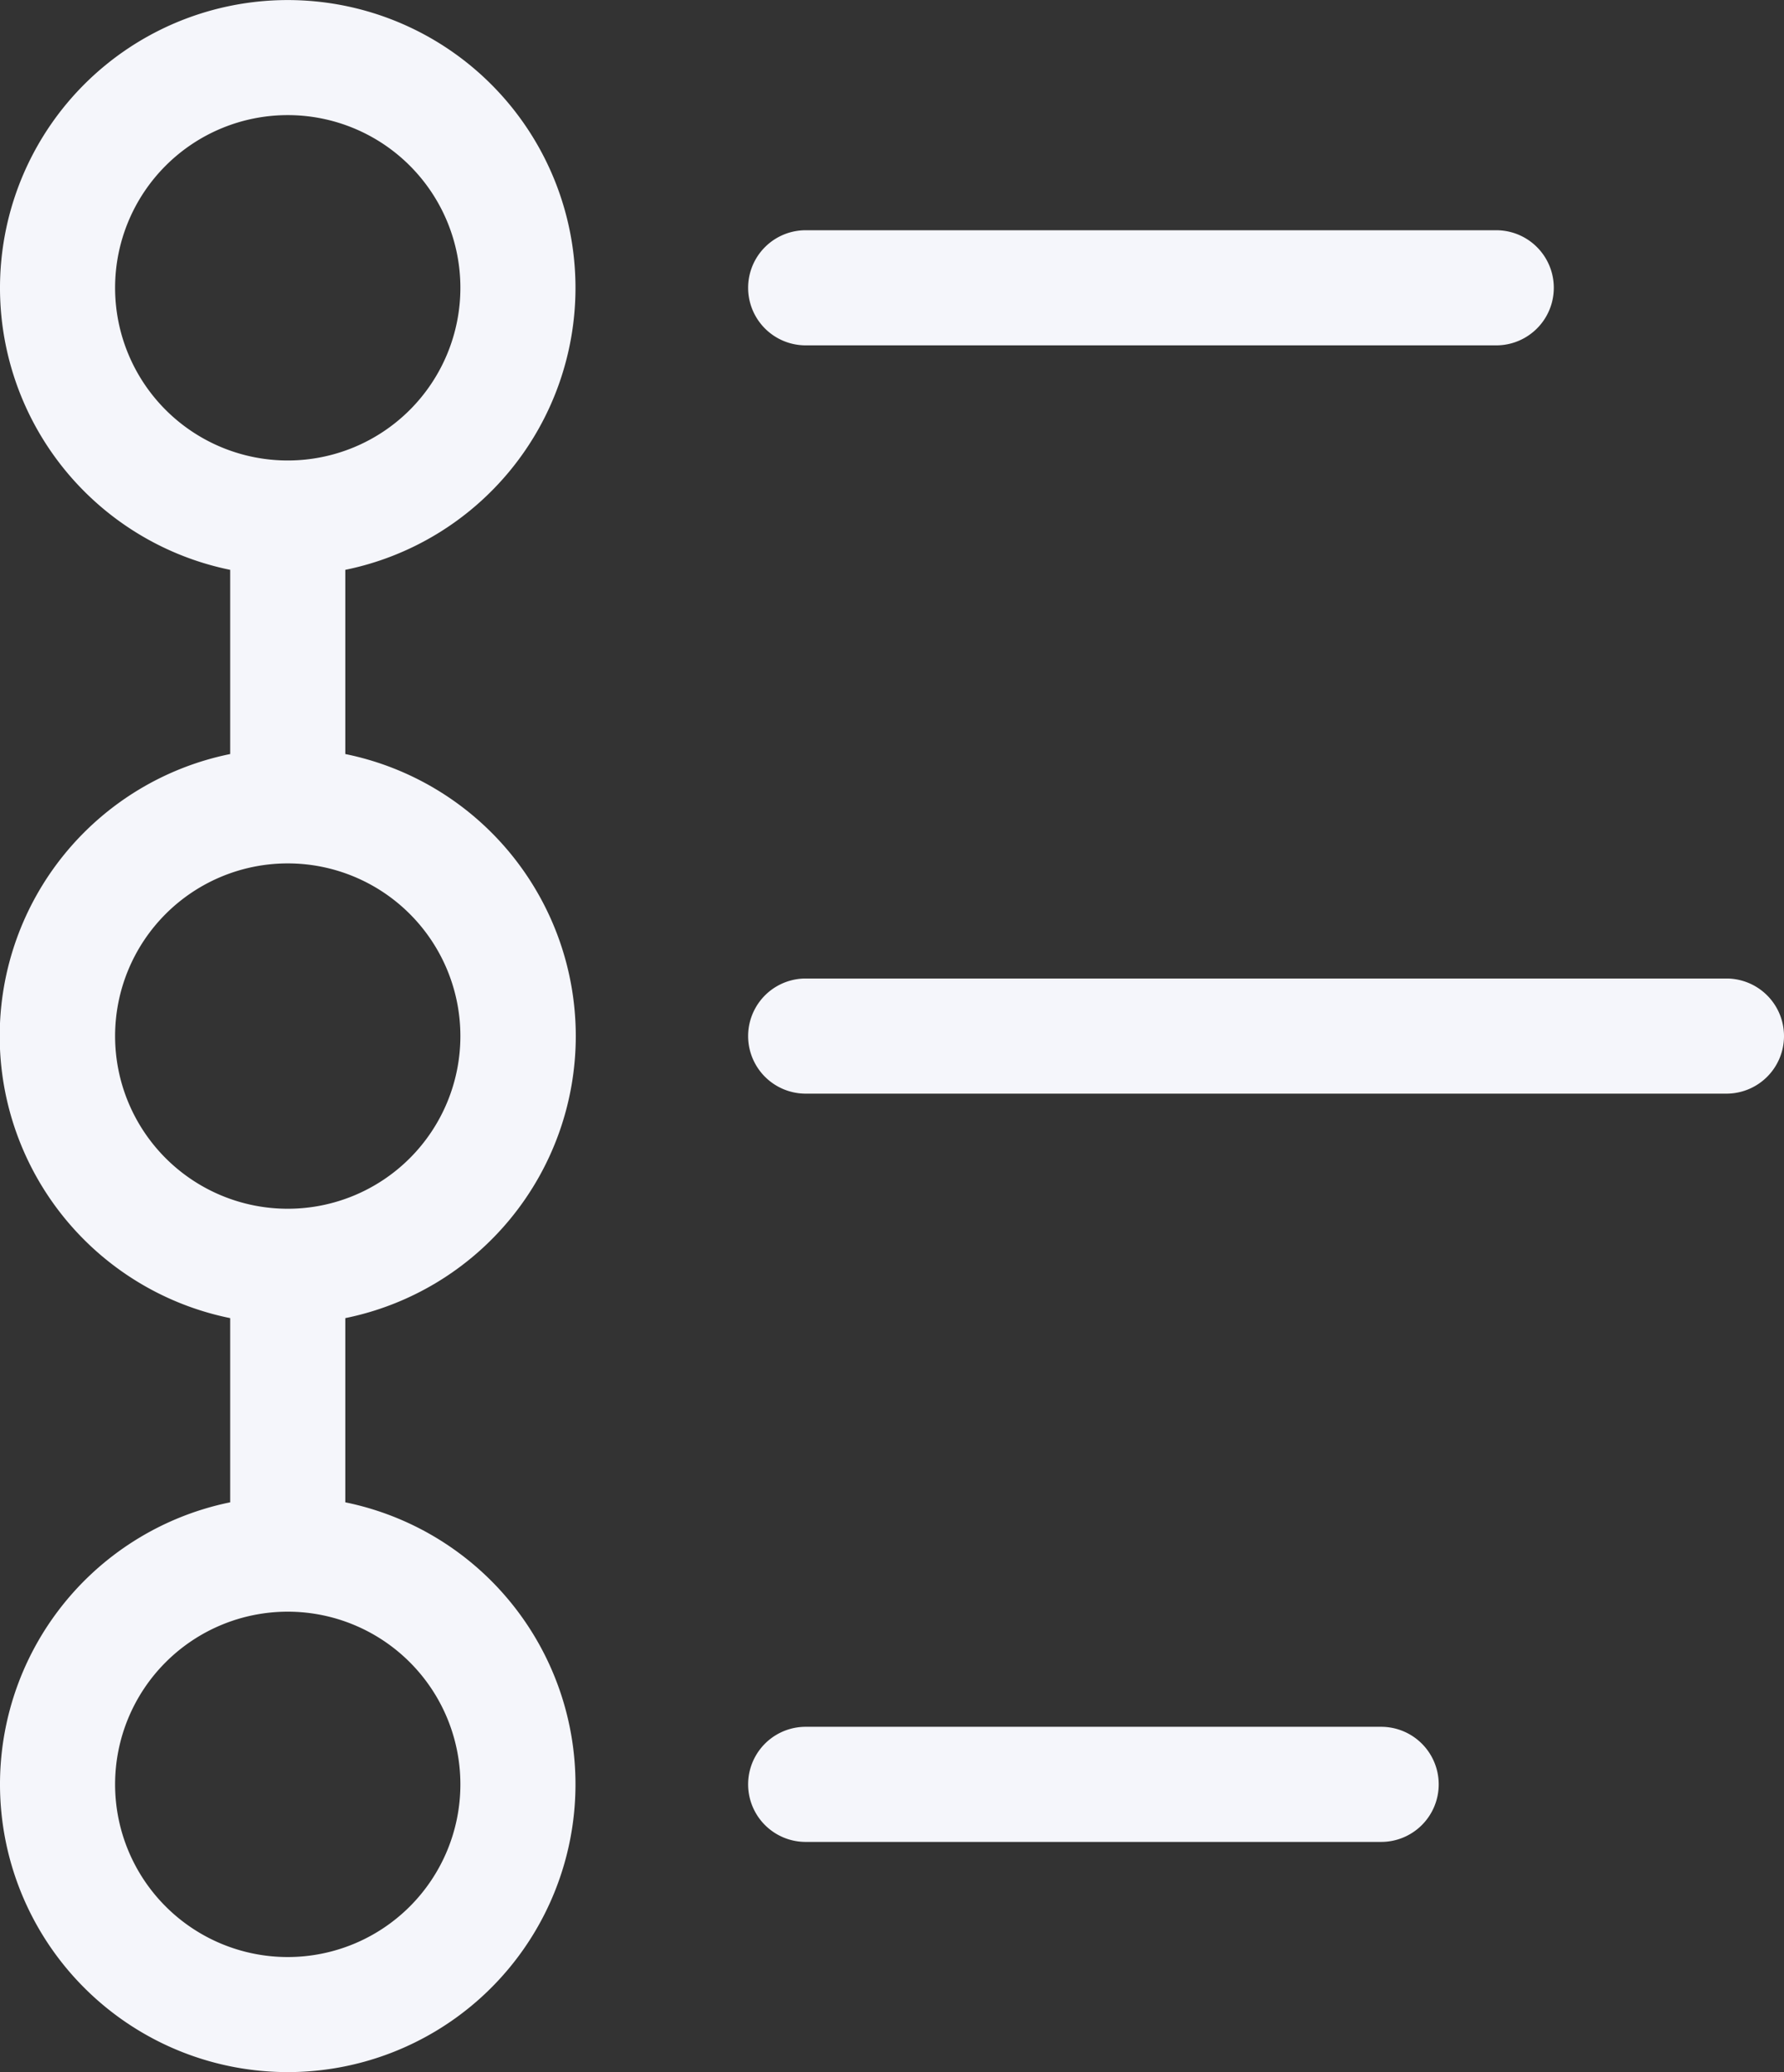 <svg id="Layer_8" data-name="Layer 8" xmlns="http://www.w3.org/2000/svg" viewBox="0 0 31 36"><rect x="0" y="0" width="31" height="36" fill="#333333" stroke="none"/><defs><style>.cls-1{fill:#f5f6fb;}</style></defs><title>events</title><path class="cls-1" d="M10,5A5,5,0,1,0,4,9.9v3.2a5,5,0,0,0,0,9.8v3.2a5,5,0,1,0,2,0V22.9a5,5,0,0,0,0-9.8V9.9A5,5,0,0,0,10,5ZM2,5A3,3,0,1,1,5,8,3,3,0,0,1,2,5ZM8,31a3,3,0,1,1-3-3A3,3,0,0,1,8,31ZM8,18a3,3,0,1,1-3-3A3,3,0,0,1,8,18ZM13,5a1,1,0,0,1,1-1H26a1,1,0,0,1,0,2H14A1,1,0,0,1,13,5ZM31,18a1,1,0,0,1-1,1H14a1,1,0,0,1,0-2H30A1,1,0,0,1,31,18ZM25,31a1,1,0,0,1-1,1H14a1,1,0,0,1,0-2H24A1,1,0,0,1,25,31Z"/></svg>